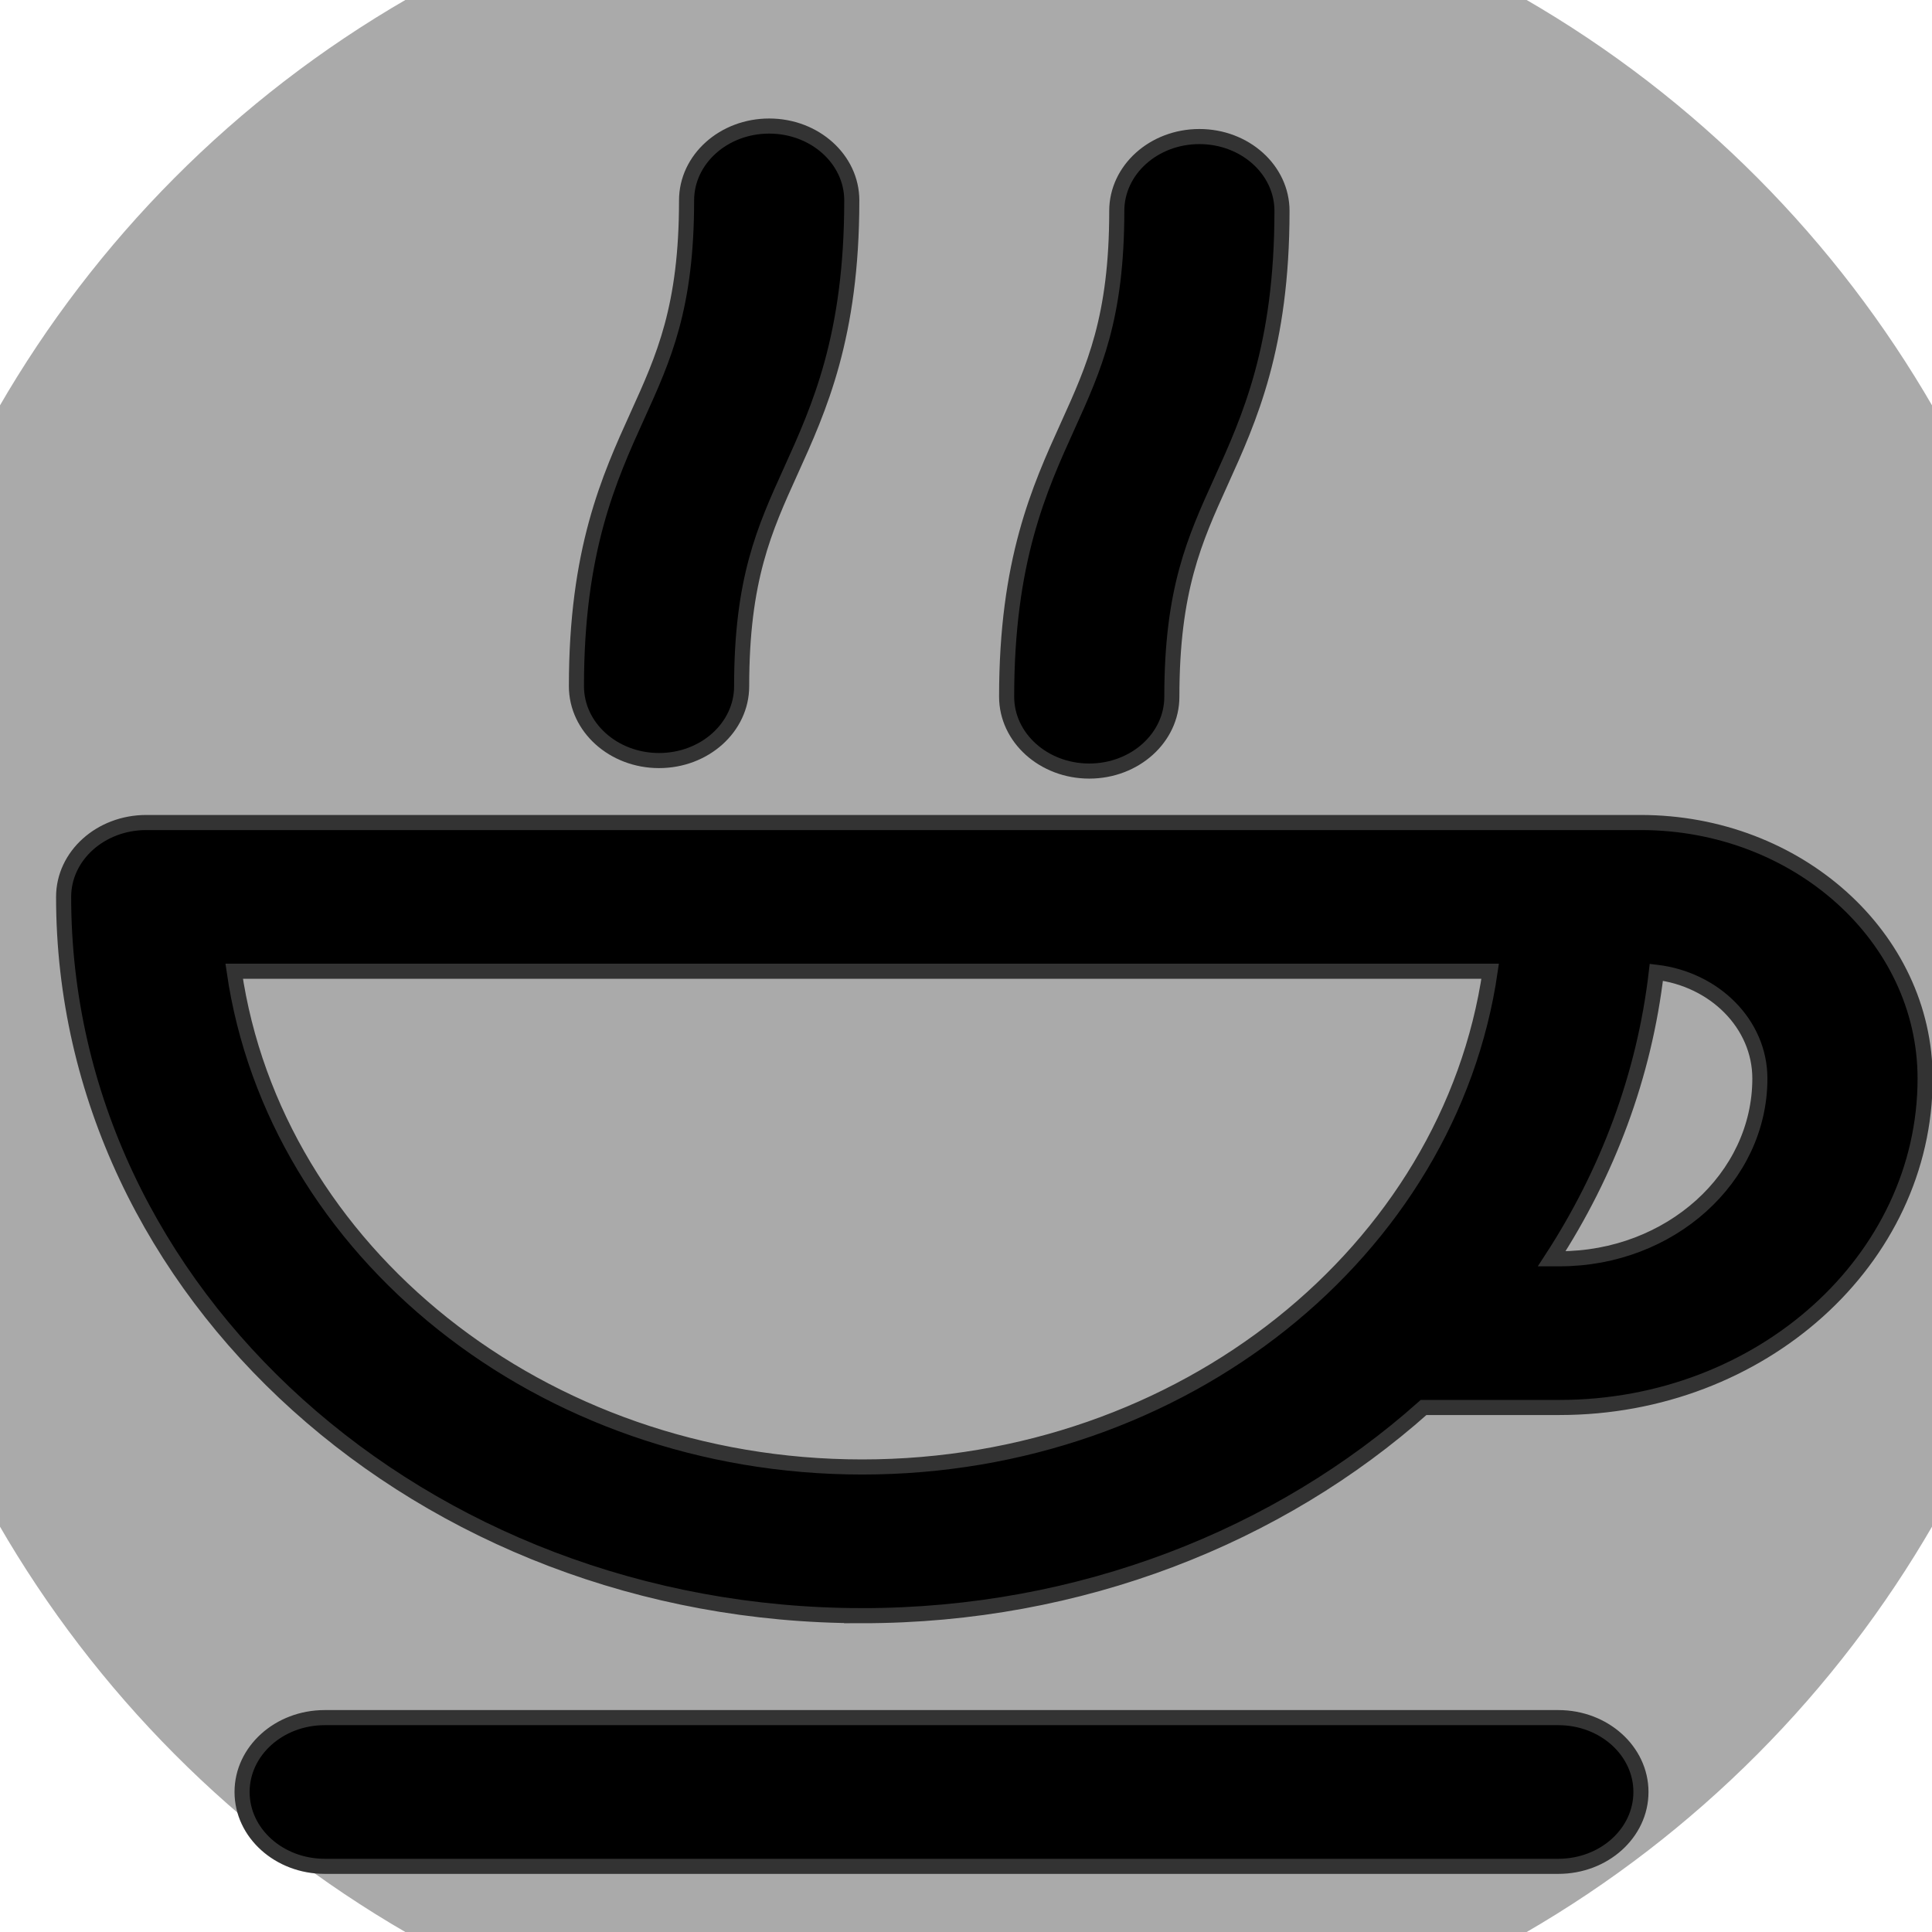 <svg width="80%" height="80%" viewBox="0 0 128 128" xmlns="http://www.w3.org/2000/svg">
 <g>
  <title>Fastfood</title>
  <circle id="svg_23" r="74" cy="64" cx="64" fill="#AAA"/>
  <g id="svg_1">
   <path stroke="#333" id="svg_5" d="m57.121,107.043c14.489,0 27.632,-5.273 37.196,-13.794l9.013,0c13.351,0 24.214,-9.777 24.214,-21.795c0,-9.351 -8.453,-16.96 -18.842,-16.96l-4.145,0l-94.869,0c-3.023,0 -5.473,2.206 -5.473,4.926c-0.001,26.259 23.733,47.622 52.907,47.622zm52.615,-42.627c3.865,0.459 6.86,3.437 6.86,7.039c0,6.584 -5.951,11.942 -13.267,11.942l-0.524,0c3.698,-5.687 6.132,-12.116 6.931,-18.981zm-11.009,-0.068c-2.69,18.507 -20.323,32.843 -41.606,32.843c-21.283,0 -38.917,-14.335 -41.606,-32.843l83.212,0z" fill="black"/>
   <path stroke="#333" id="svg_6" d="m103.244,113.797l-81.733,0c-3.023,0 -5.473,2.206 -5.473,4.926s2.451,4.926 5.473,4.926l81.733,0c3.023,0 5.473,-2.206 5.473,-4.926s-2.451,-4.926 -5.473,-4.926z" fill="black"/>
   <path stroke="#333" id="svg_7" d="m72.165,51.085c3.023,0 5.473,-2.206 5.473,-4.926c0,-7.08 1.503,-10.394 3.243,-14.232c1.9,-4.191 4.054,-8.941 4.054,-17.954c0,-2.721 -2.451,-4.926 -5.473,-4.926c-3.023,0 -5.473,2.206 -5.473,4.926c0,7.08 -1.503,10.394 -3.243,14.232c-1.9,4.191 -4.054,8.941 -4.054,17.954c0.001,2.721 2.451,4.926 5.473,4.926z" fill="black"/>
   <path stroke="#333" id="svg_8" d="m43.663,50.389c3.023,0 5.473,-2.206 5.473,-4.926c0,-7.08 1.503,-10.394 3.243,-14.232c1.9,-4.191 4.054,-8.941 4.054,-17.954c0,-2.721 -2.451,-4.926 -5.473,-4.926c-3.023,0 -5.473,2.206 -5.473,4.926c0,7.08 -1.503,10.394 -3.243,14.232c-1.9,4.191 -4.054,8.941 -4.054,17.954c0.001,2.721 2.451,4.926 5.473,4.926z" fill="black"/>
  </g>
 </g>

</svg>
